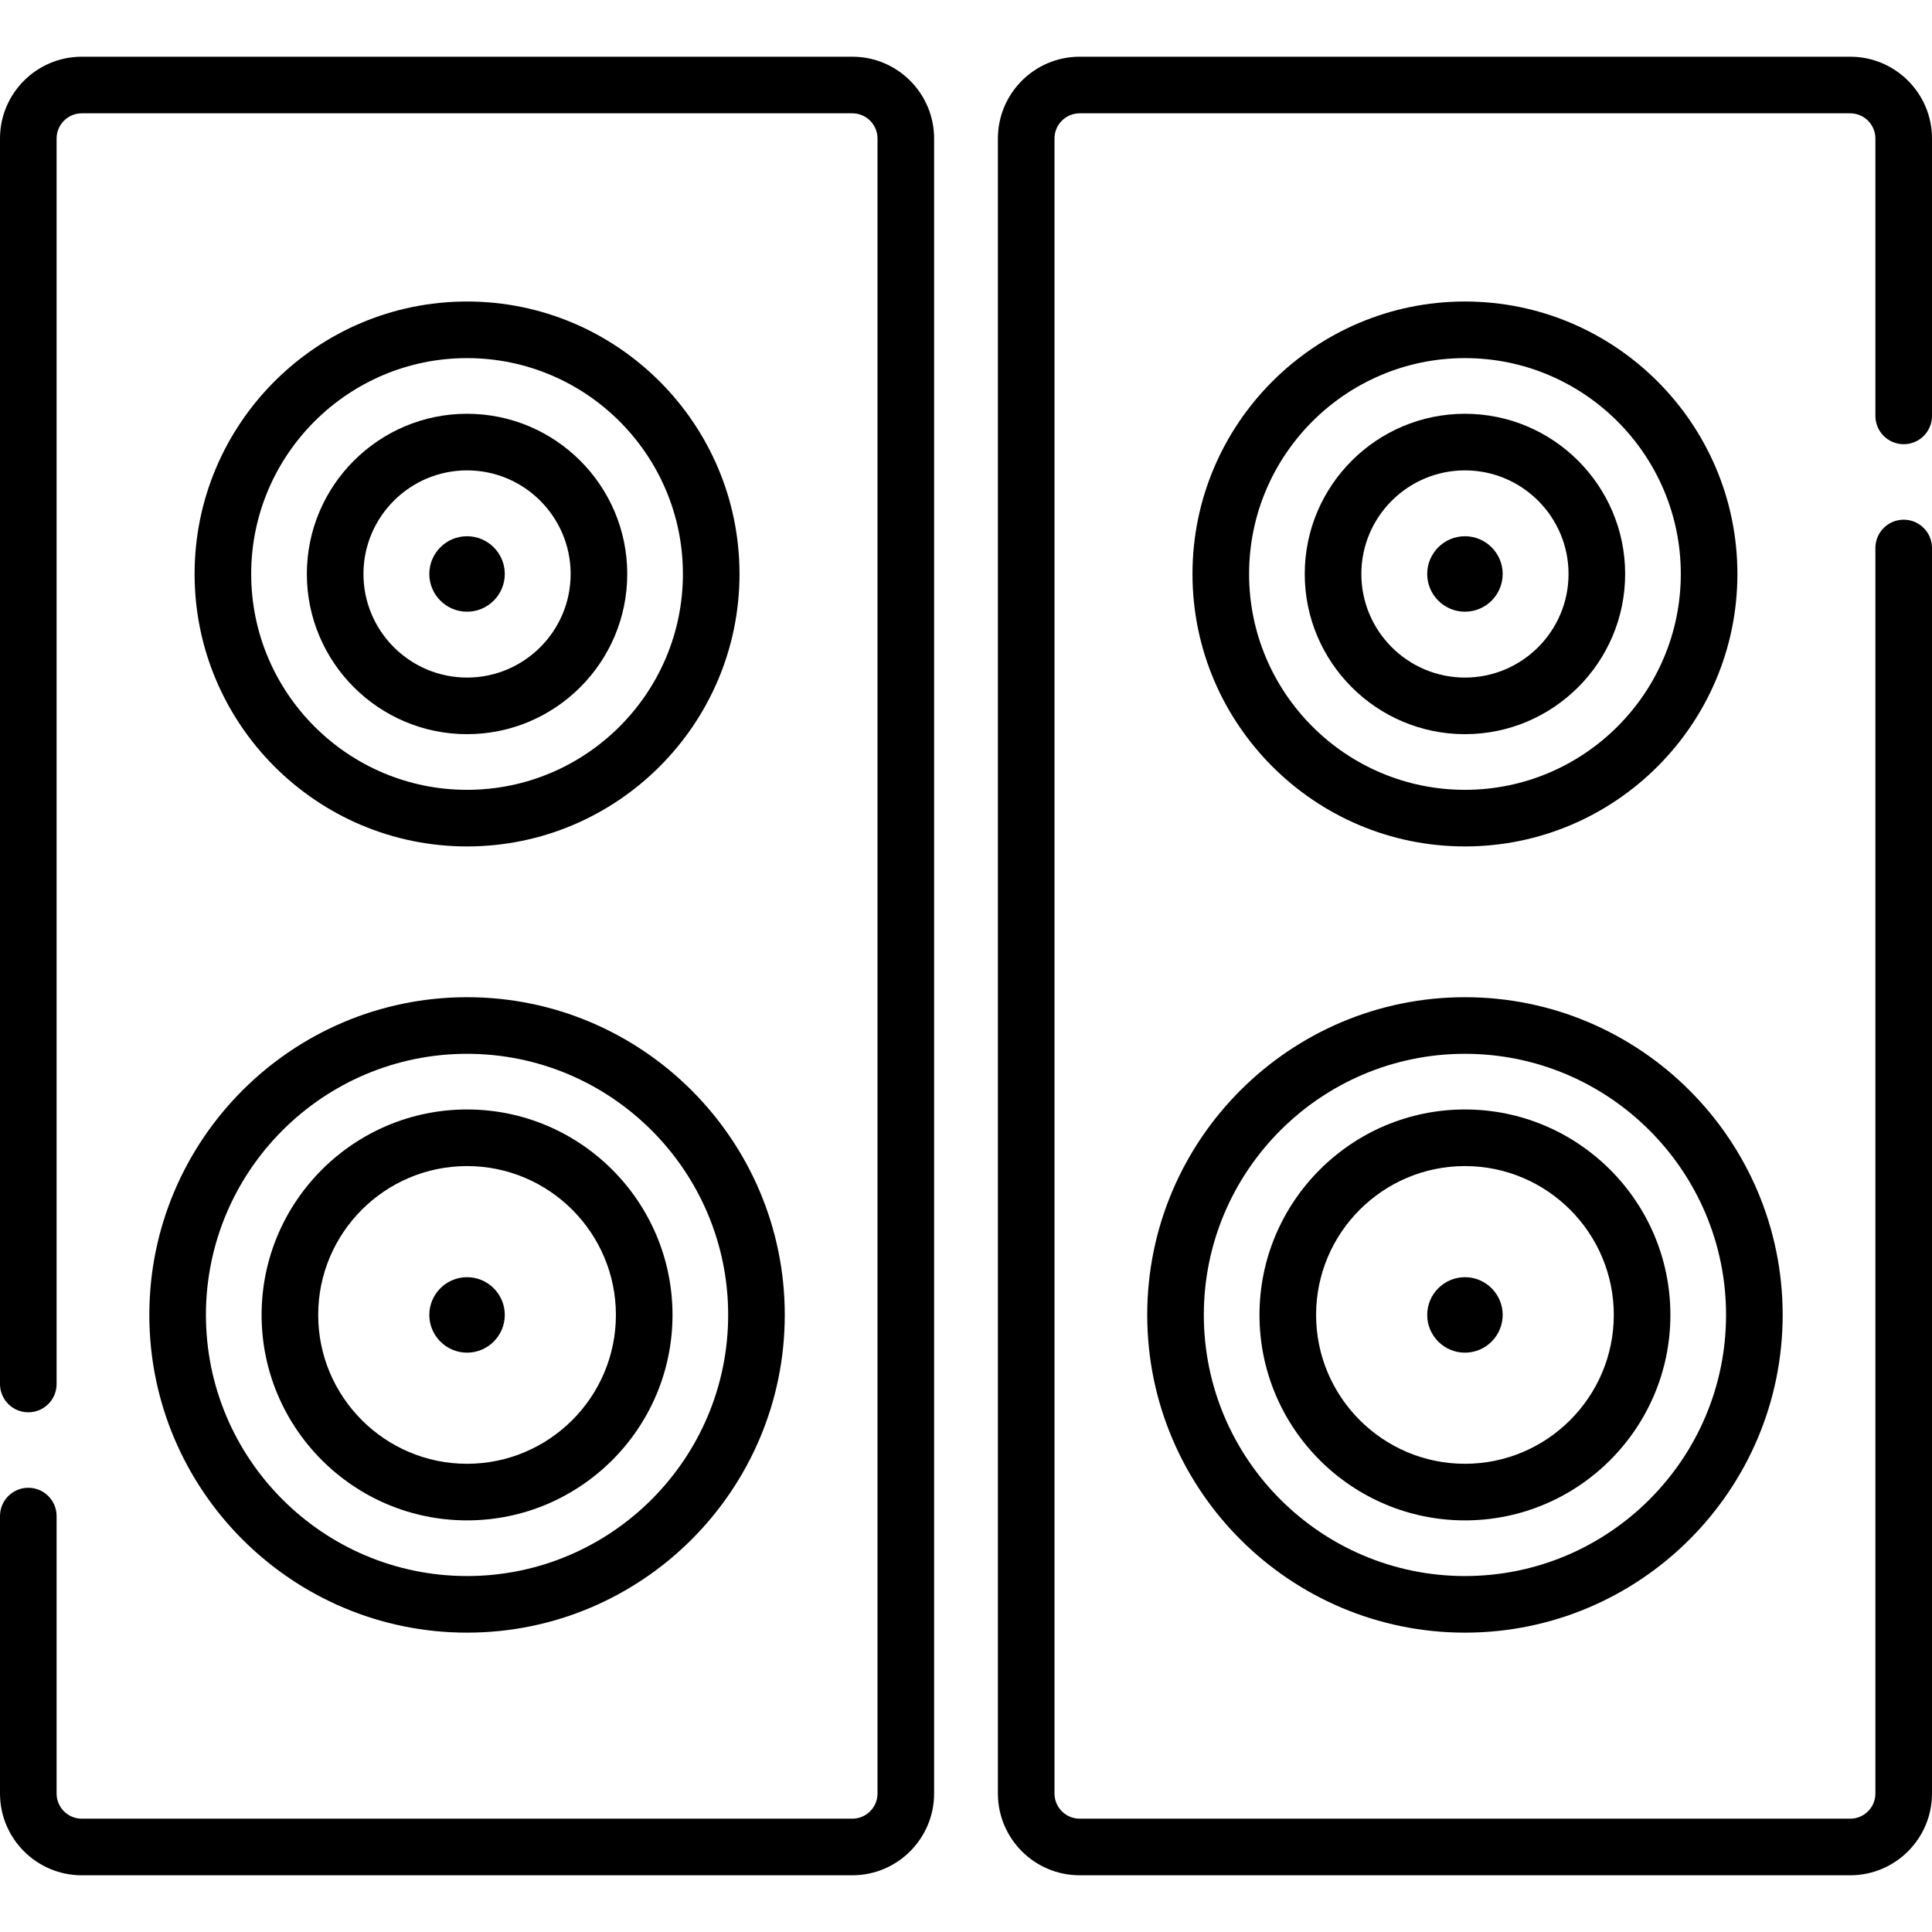 <svg id="Capa_1" enable-background="new 0 0 512 512" height="512" viewBox="0 0 512 512" width="512" xmlns="http://www.w3.org/2000/svg"><g><g><path d="m490.333 496.969h-204.213c-11.948 0-21.668-9.72-21.668-21.667v-438.604c0-11.947 9.72-21.667 21.668-21.667h204.213c11.947 0 21.667 9.72 21.667 21.667v73.524c0 4.142-3.357 7.5-7.5 7.5s-7.5-3.358-7.5-7.5v-73.524c0-3.676-2.991-6.667-6.667-6.667h-204.213c-3.677 0-6.668 2.991-6.668 6.667v438.603c0 3.676 2.991 6.667 6.668 6.667h204.213c3.676 0 6.667-2.991 6.667-6.667v-330.078c0-4.142 3.357-7.5 7.5-7.5s7.5 3.358 7.5 7.5v330.078c0 11.947-9.72 21.668-21.667 21.668z"/></g><g><path d="m388.226 224.313c-39.814 0-72.205-32.391-72.205-72.205s32.391-72.205 72.205-72.205 72.205 32.391 72.205 72.205-32.39 72.205-72.205 72.205zm0-129.41c-31.543 0-57.205 25.662-57.205 57.205s25.662 57.205 57.205 57.205 57.205-25.662 57.205-57.205-25.662-57.205-57.205-57.205z"/></g><g><path d="m388.226 194.562c-23.409 0-42.454-19.045-42.454-42.454s19.045-42.454 42.454-42.454 42.454 19.045 42.454 42.454-19.045 42.454-42.454 42.454zm0-69.908c-15.139 0-27.454 12.316-27.454 27.454s12.315 27.454 27.454 27.454 27.454-12.316 27.454-27.454-12.315-27.454-27.454-27.454z"/></g><g><path d="m388.226 432.668c-46.428 0-84.199-37.771-84.199-84.199s37.771-84.199 84.199-84.199c46.427 0 84.198 37.771 84.198 84.199s-37.771 84.199-84.198 84.199zm0-153.398c-38.156 0-69.199 31.042-69.199 69.199s31.043 69.199 69.199 69.199 69.198-31.042 69.198-69.199-31.042-69.199-69.198-69.199z"/></g><g><path d="m388.226 402.917c-30.022 0-54.448-24.426-54.448-54.449 0-30.022 24.426-54.448 54.448-54.448s54.447 24.425 54.447 54.448-24.424 54.449-54.447 54.449zm0-93.896c-21.752 0-39.448 17.696-39.448 39.448s17.696 39.449 39.448 39.449c21.751 0 39.447-17.697 39.447-39.449s-17.696-39.448-39.447-39.448z"/></g><g><path d="m225.88 496.969h-204.213c-11.947 0-21.667-9.721-21.667-21.668v-73.524c0-4.142 3.358-7.5 7.5-7.5s7.5 3.358 7.5 7.5v73.524c0 3.676 2.991 6.667 6.667 6.667h204.213c3.676 0 6.667-2.991 6.667-6.667v-438.603c0-3.676-2.991-6.667-6.667-6.667h-204.213c-3.676 0-6.667 2.991-6.667 6.667v330.078c0 4.142-3.358 7.5-7.5 7.5s-7.5-3.358-7.5-7.5v-330.078c0-11.947 9.72-21.667 21.667-21.667h204.213c11.947 0 21.667 9.72 21.667 21.667v438.603c0 11.947-9.72 21.668-21.667 21.668z"/></g><g><path d="m123.773 224.313c-39.814 0-72.205-32.391-72.205-72.205s32.391-72.205 72.205-72.205 72.205 32.391 72.205 72.205-32.391 72.205-72.205 72.205zm0-129.41c-31.543 0-57.205 25.662-57.205 57.205s25.662 57.205 57.205 57.205 57.205-25.662 57.205-57.205-25.662-57.205-57.205-57.205z"/></g><g><path d="m123.773 194.562c-23.409 0-42.454-19.045-42.454-42.454s19.045-42.454 42.454-42.454c23.41 0 42.455 19.045 42.455 42.454s-19.045 42.454-42.455 42.454zm0-69.908c-15.138 0-27.454 12.316-27.454 27.454s12.316 27.454 27.454 27.454c15.139 0 27.455-12.316 27.455-27.454s-12.316-27.454-27.455-27.454z"/></g><g><path d="m123.773 432.668c-46.428 0-84.199-37.771-84.199-84.199s37.771-84.199 84.199-84.199 84.199 37.771 84.199 84.199-37.771 84.199-84.199 84.199zm0-153.398c-38.157 0-69.199 31.042-69.199 69.199s31.042 69.199 69.199 69.199 69.199-31.042 69.199-69.199-31.042-69.199-69.199-69.199z"/></g><g><path d="m123.773 402.917c-30.023 0-54.448-24.426-54.448-54.449 0-30.022 24.425-54.448 54.448-54.448 30.022 0 54.448 24.425 54.448 54.448s-24.425 54.449-54.448 54.449zm0-93.896c-21.752 0-39.448 17.696-39.448 39.448s17.696 39.449 39.448 39.449c21.751 0 39.448-17.697 39.448-39.449s-17.696-39.448-39.448-39.448z"/></g><g><path d="m388.226 358.469c-5.514 0-10-4.486-10-10s4.486-10 10-10 10 4.486 10 10c-.001 5.514-4.487 10-10 10z"/></g><g><path d="m388.226 162.108c-5.514 0-10-4.486-10-10s4.486-10 10-10 10 4.486 10 10c-.001 5.514-4.487 10-10 10z"/></g><g><path d="m123.773 358.469c-5.514 0-10-4.486-10-10s4.486-10 10-10 10 4.486 10 10-4.486 10-10 10z"/></g><g><path d="m123.773 162.108c-5.514 0-10-4.486-10-10s4.486-10 10-10 10 4.486 10 10-4.486 10-10 10z"/></g></g></svg>